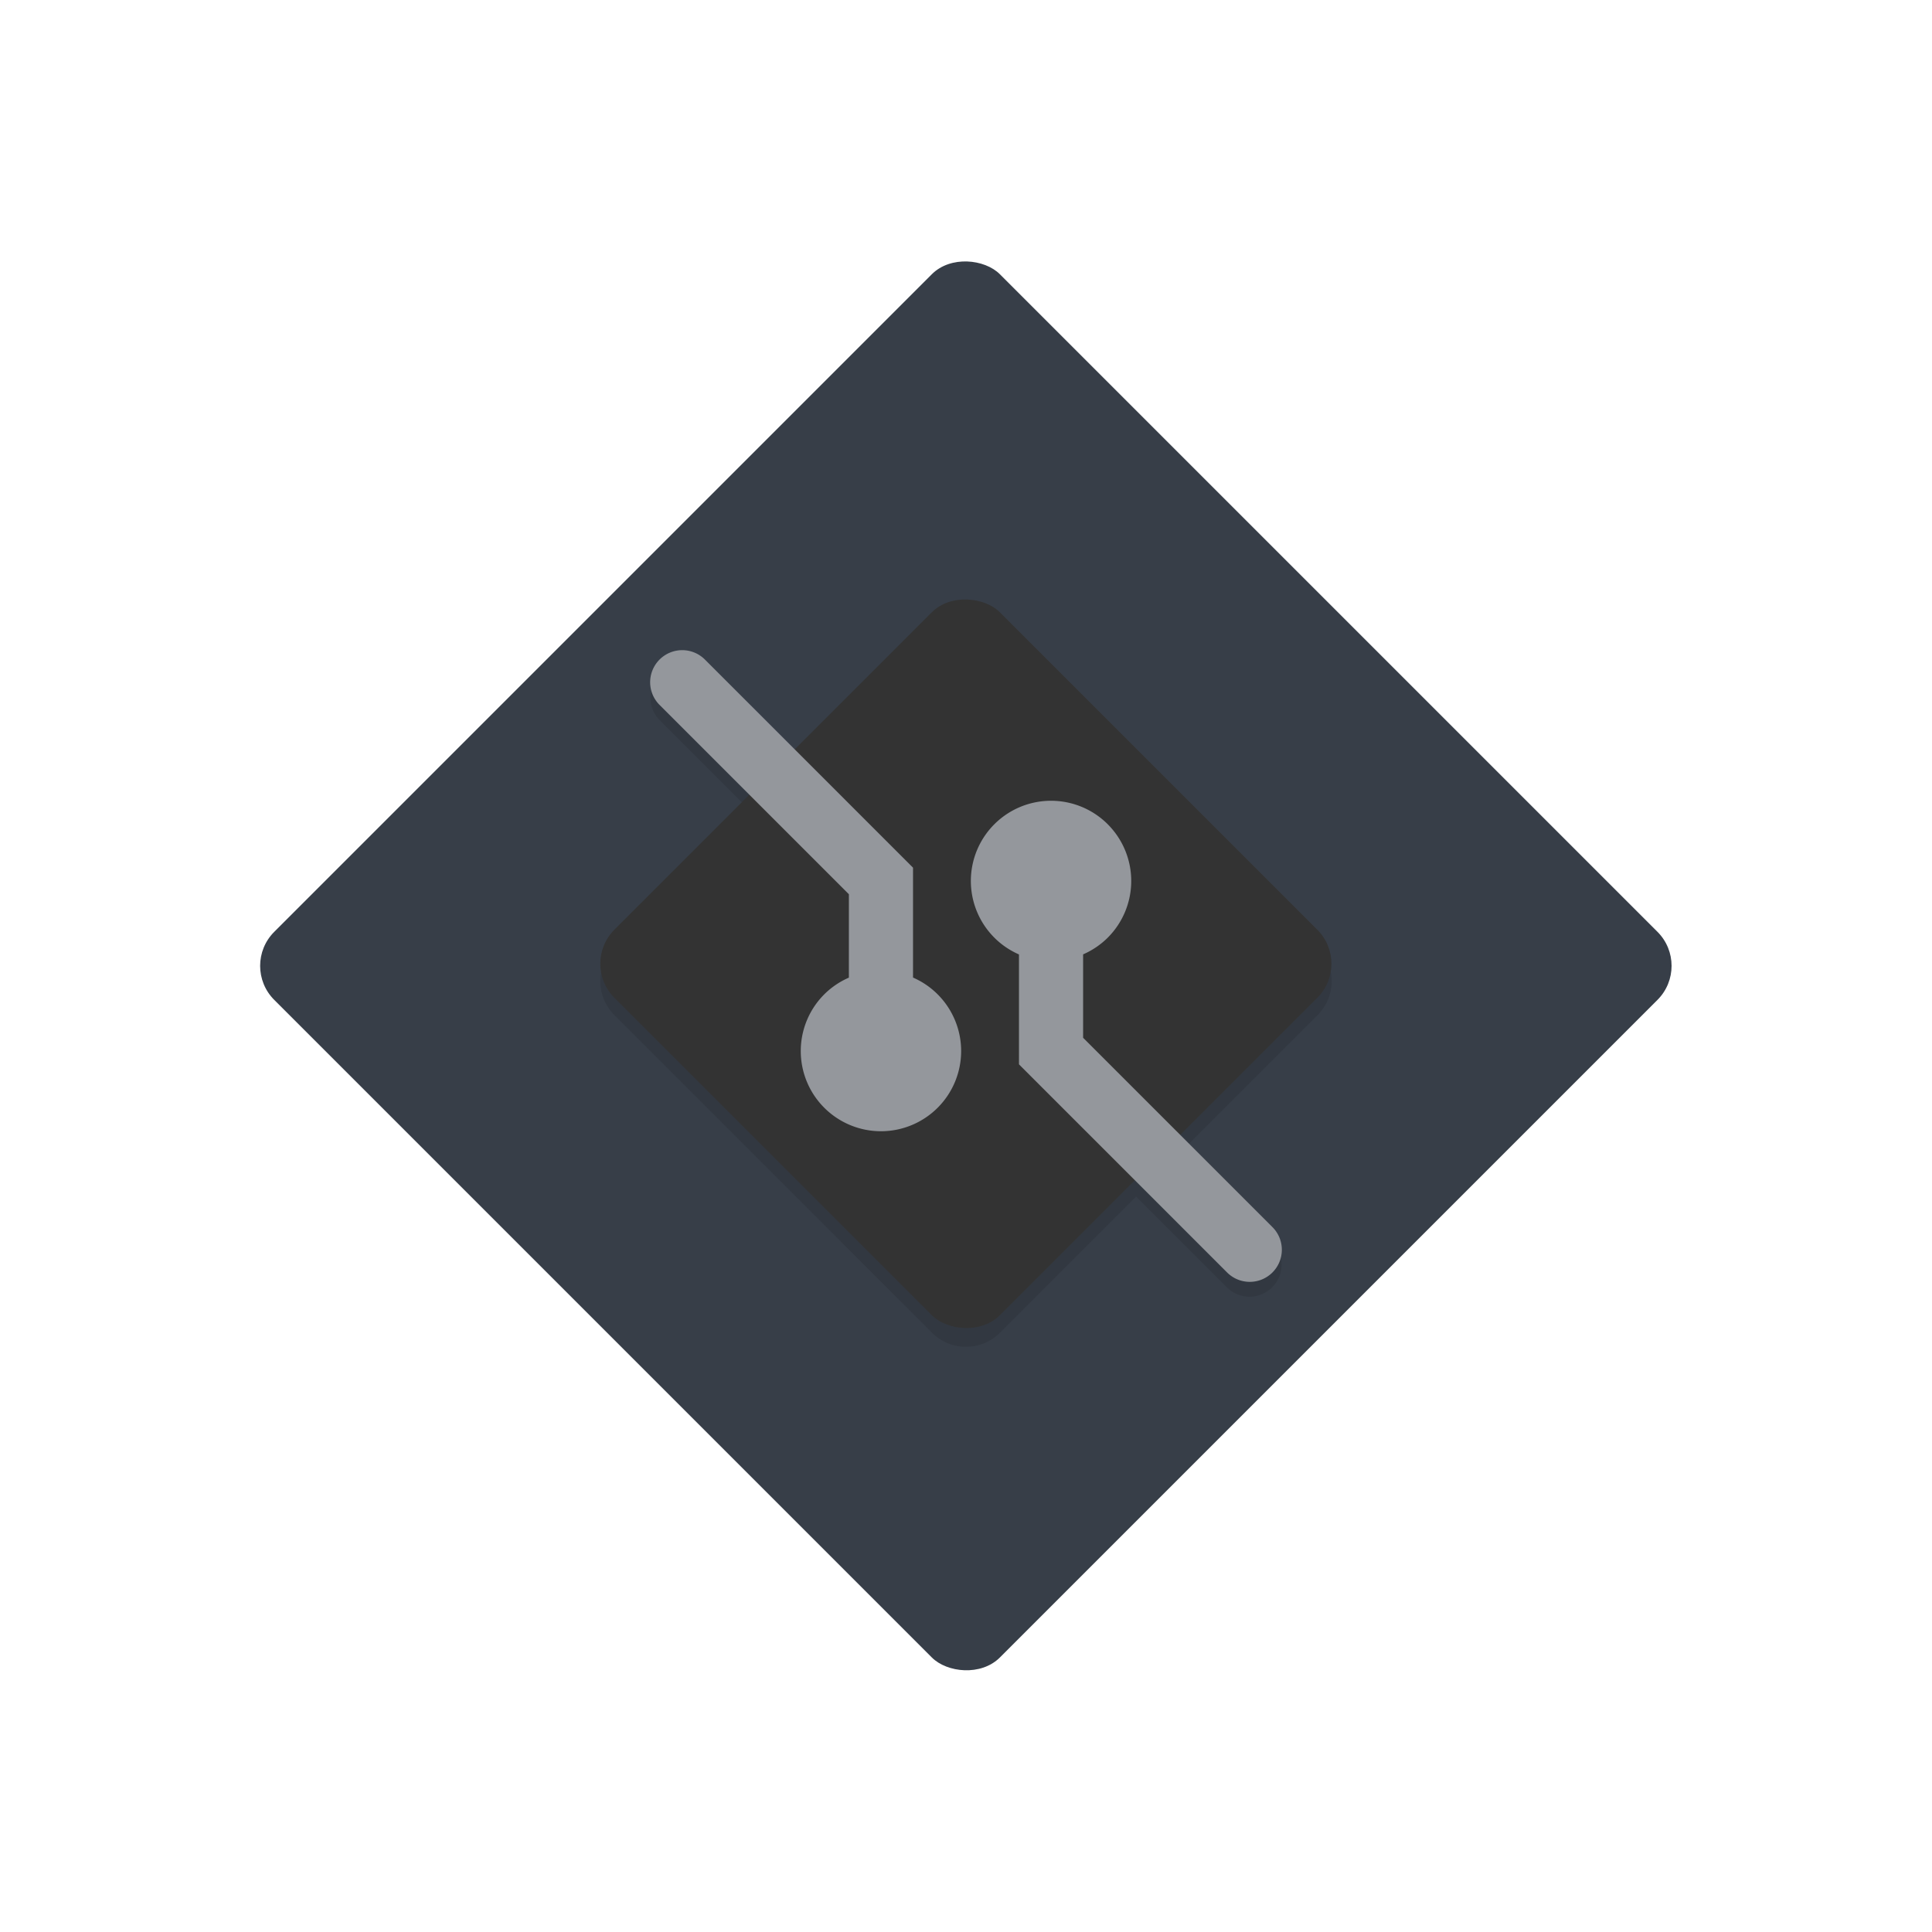 <?xml version="1.0" encoding="UTF-8" standalone="no"?>
<!-- Created with Inkscape (http://www.inkscape.org/) -->

<svg
   xmlns:dc="http://purl.org/dc/elements/1.1/"
   xmlns:cc="http://creativecommons.org/ns#"
   xmlns:rdf="http://www.w3.org/1999/02/22-rdf-syntax-ns#"
   xmlns:svg="http://www.w3.org/2000/svg"
   xmlns="http://www.w3.org/2000/svg"
   xmlns:sodipodi="http://sodipodi.sourceforge.net/DTD/sodipodi-0.dtd"
   xmlns:inkscape="http://www.inkscape.org/namespaces/inkscape"
   width="128"
   height="128"
   viewBox="0 0 128 128"
   id="svg2"
   version="1.1"
   inkscape:version="0.91 r13725"
   sodipodi:docname="os_unknown_alt2.svg">
  <defs
     id="defs4" />
  <sodipodi:namedview
     id="base"
     pagecolor="#ffffff"
     bordercolor="#666666"
     borderopacity="1.0"
     inkscape:pageopacity="0.0"
     inkscape:pageshadow="2"
     inkscape:zoom="4.9541084"
     inkscape:cx="28.935556"
     inkscape:cy="55.911407"
     inkscape:document-units="px"
     inkscape:current-layer="layer3"
     showgrid="true"
     units="px"
     inkscape:snap-bbox="true"
     inkscape:bbox-nodes="false"
     inkscape:window-width="1366"
     inkscape:window-height="713"
     inkscape:window-x="0"
     inkscape:window-y="27"
     inkscape:window-maximized="1"
     inkscape:snap-nodes="true"
     inkscape:snap-bbox-edge-midpoints="false"
     inkscape:bbox-paths="true">
    <inkscape:grid
       type="xygrid"
       id="grid4231" />
  </sodipodi:namedview>
  <g
     inkscape:groupmode="layer"
     id="layer2"
     inkscape:label="Layer 2"
     style="display:inline">
    <rect
       style="fill:#373e48;fill-opacity:1;stroke:none;stroke-width:6;stroke-linecap:round;stroke-linejoin:round;stroke-miterlimit:4;stroke-dasharray:none;stroke-opacity:1"
       id="rect4319"
       width="68"
       height="68"
       x="-34"
       y="-124.51"
       rx="3.188"
       ry="3.188"
       transform="matrix(-0.707,0.707,-0.707,-0.707,0,0)" />
  </g>
  <g
     inkscape:groupmode="layer"
     id="layer3"
     inkscape:label="Layer 3"
     style="display:inline">
    <path
       style="display:inline;fill:#323841;fill-opacity:1;stroke:none;stroke-width:4;stroke-linecap:round;stroke-linejoin:round;stroke-miterlimit:4;stroke-dasharray:none;stroke-opacity:1"
       d="m 64,40.774 c -0.815,0 -1.63,0.311 -2.254,0.936 l -9.016,9.016 -6.01,-6.01 a 2.125,2.125 0 1 0 -3.006,3.006 l 6.01,6.01 -9.016,9.016 c -1.249,1.249 -1.249,3.259 0,4.508 l 21.037,21.037 c 1.249,1.249 3.259,1.249 4.508,0 l 9.016,-9.016 6.01,6.01 a 2.125,2.125 0 1 0 3.006,-3.006 l -6.01,-6.01 9.016,-9.016 c 1.249,-1.249 1.249,-3.259 0,-4.508 L 66.254,41.709 C 65.63,41.085 64.815,40.774 64,40.774 Z"
       id="rect4229-1"
       inkscape:connector-curvature="0" />
  </g>
  <g
     inkscape:label="Layer 1"
     inkscape:groupmode="layer"
     id="layer1"
     transform="translate(0,-924.362)"
     style="display:inline">
    <rect
       style="display:inline;fill:#333333;fill-opacity:1;stroke:none;stroke-width:4;stroke-linecap:round;stroke-linejoin:round;stroke-miterlimit:4;stroke-dasharray:none;stroke-opacity:1"
       id="rect4229"
       width="36.125"
       height="36.125"
       x="635.56"
       y="-762.195"
       rx="3.188"
       ry="3.188"
       transform="matrix(-0.707,0.707,-0.707,-0.707,0,0)" />
    <path
       style="color:#000000;font-style:normal;font-variant:normal;font-weight:normal;font-stretch:normal;font-size:medium;line-height:normal;font-family:sans-serif;text-indent:0;text-align:start;text-decoration:none;text-decoration-line:none;text-decoration-style:solid;text-decoration-color:#000000;letter-spacing:normal;word-spacing:normal;text-transform:none;direction:ltr;block-progression:tb;writing-mode:lr-tb;baseline-shift:baseline;text-anchor:start;white-space:normal;clip-rule:nonzero;display:inline;overflow:visible;visibility:visible;opacity:1;isolation:auto;mix-blend-mode:normal;color-interpolation:sRGB;color-interpolation-filters:linearRGB;solid-color:#000000;solid-opacity:1;fill:#94979c;fill-opacity:1;fill-rule:evenodd;stroke:none;stroke-width:8;stroke-linecap:round;stroke-linejoin:miter;stroke-miterlimit:4;stroke-dasharray:none;stroke-dashoffset:0;stroke-opacity:1;color-rendering:auto;image-rendering:auto;shape-rendering:auto;text-rendering:auto;enable-background:accumulate"
       d="m 73.391,978.971 a 5.312,5.312 0 0 0 -7.513,0 5.312,5.312 0 0 0 0,7.513 5.312,5.312 0 0 0 1.631,1.112 l 7.05e-4,7.282 13.77,13.77 a 2.125,2.125 0 1 0 3.005,-3.005 l -12.526,-12.526 5e-6,-5.526 a 5.312,5.312 0 0 0 1.632,-1.106 5.312,5.312 0 0 0 0,-7.513 z M 46.72,968.077 a 2.125,2.125 0 1 0 -3.005,3.005 l 12.526,12.526 -7.38e-4,5.525 a 5.312,5.312 0 0 0 -1.631,1.107 5.312,5.312 0 0 0 0,7.513 5.312,5.312 0 0 0 7.513,0 5.312,5.312 0 0 0 0,-7.513 5.312,5.312 0 0 0 -1.632,-1.112 l -4.1e-5,-7.281 -13.77,-13.77 z"
       id="path4261"
       inkscape:connector-curvature="0" />
  </g>
</svg>

